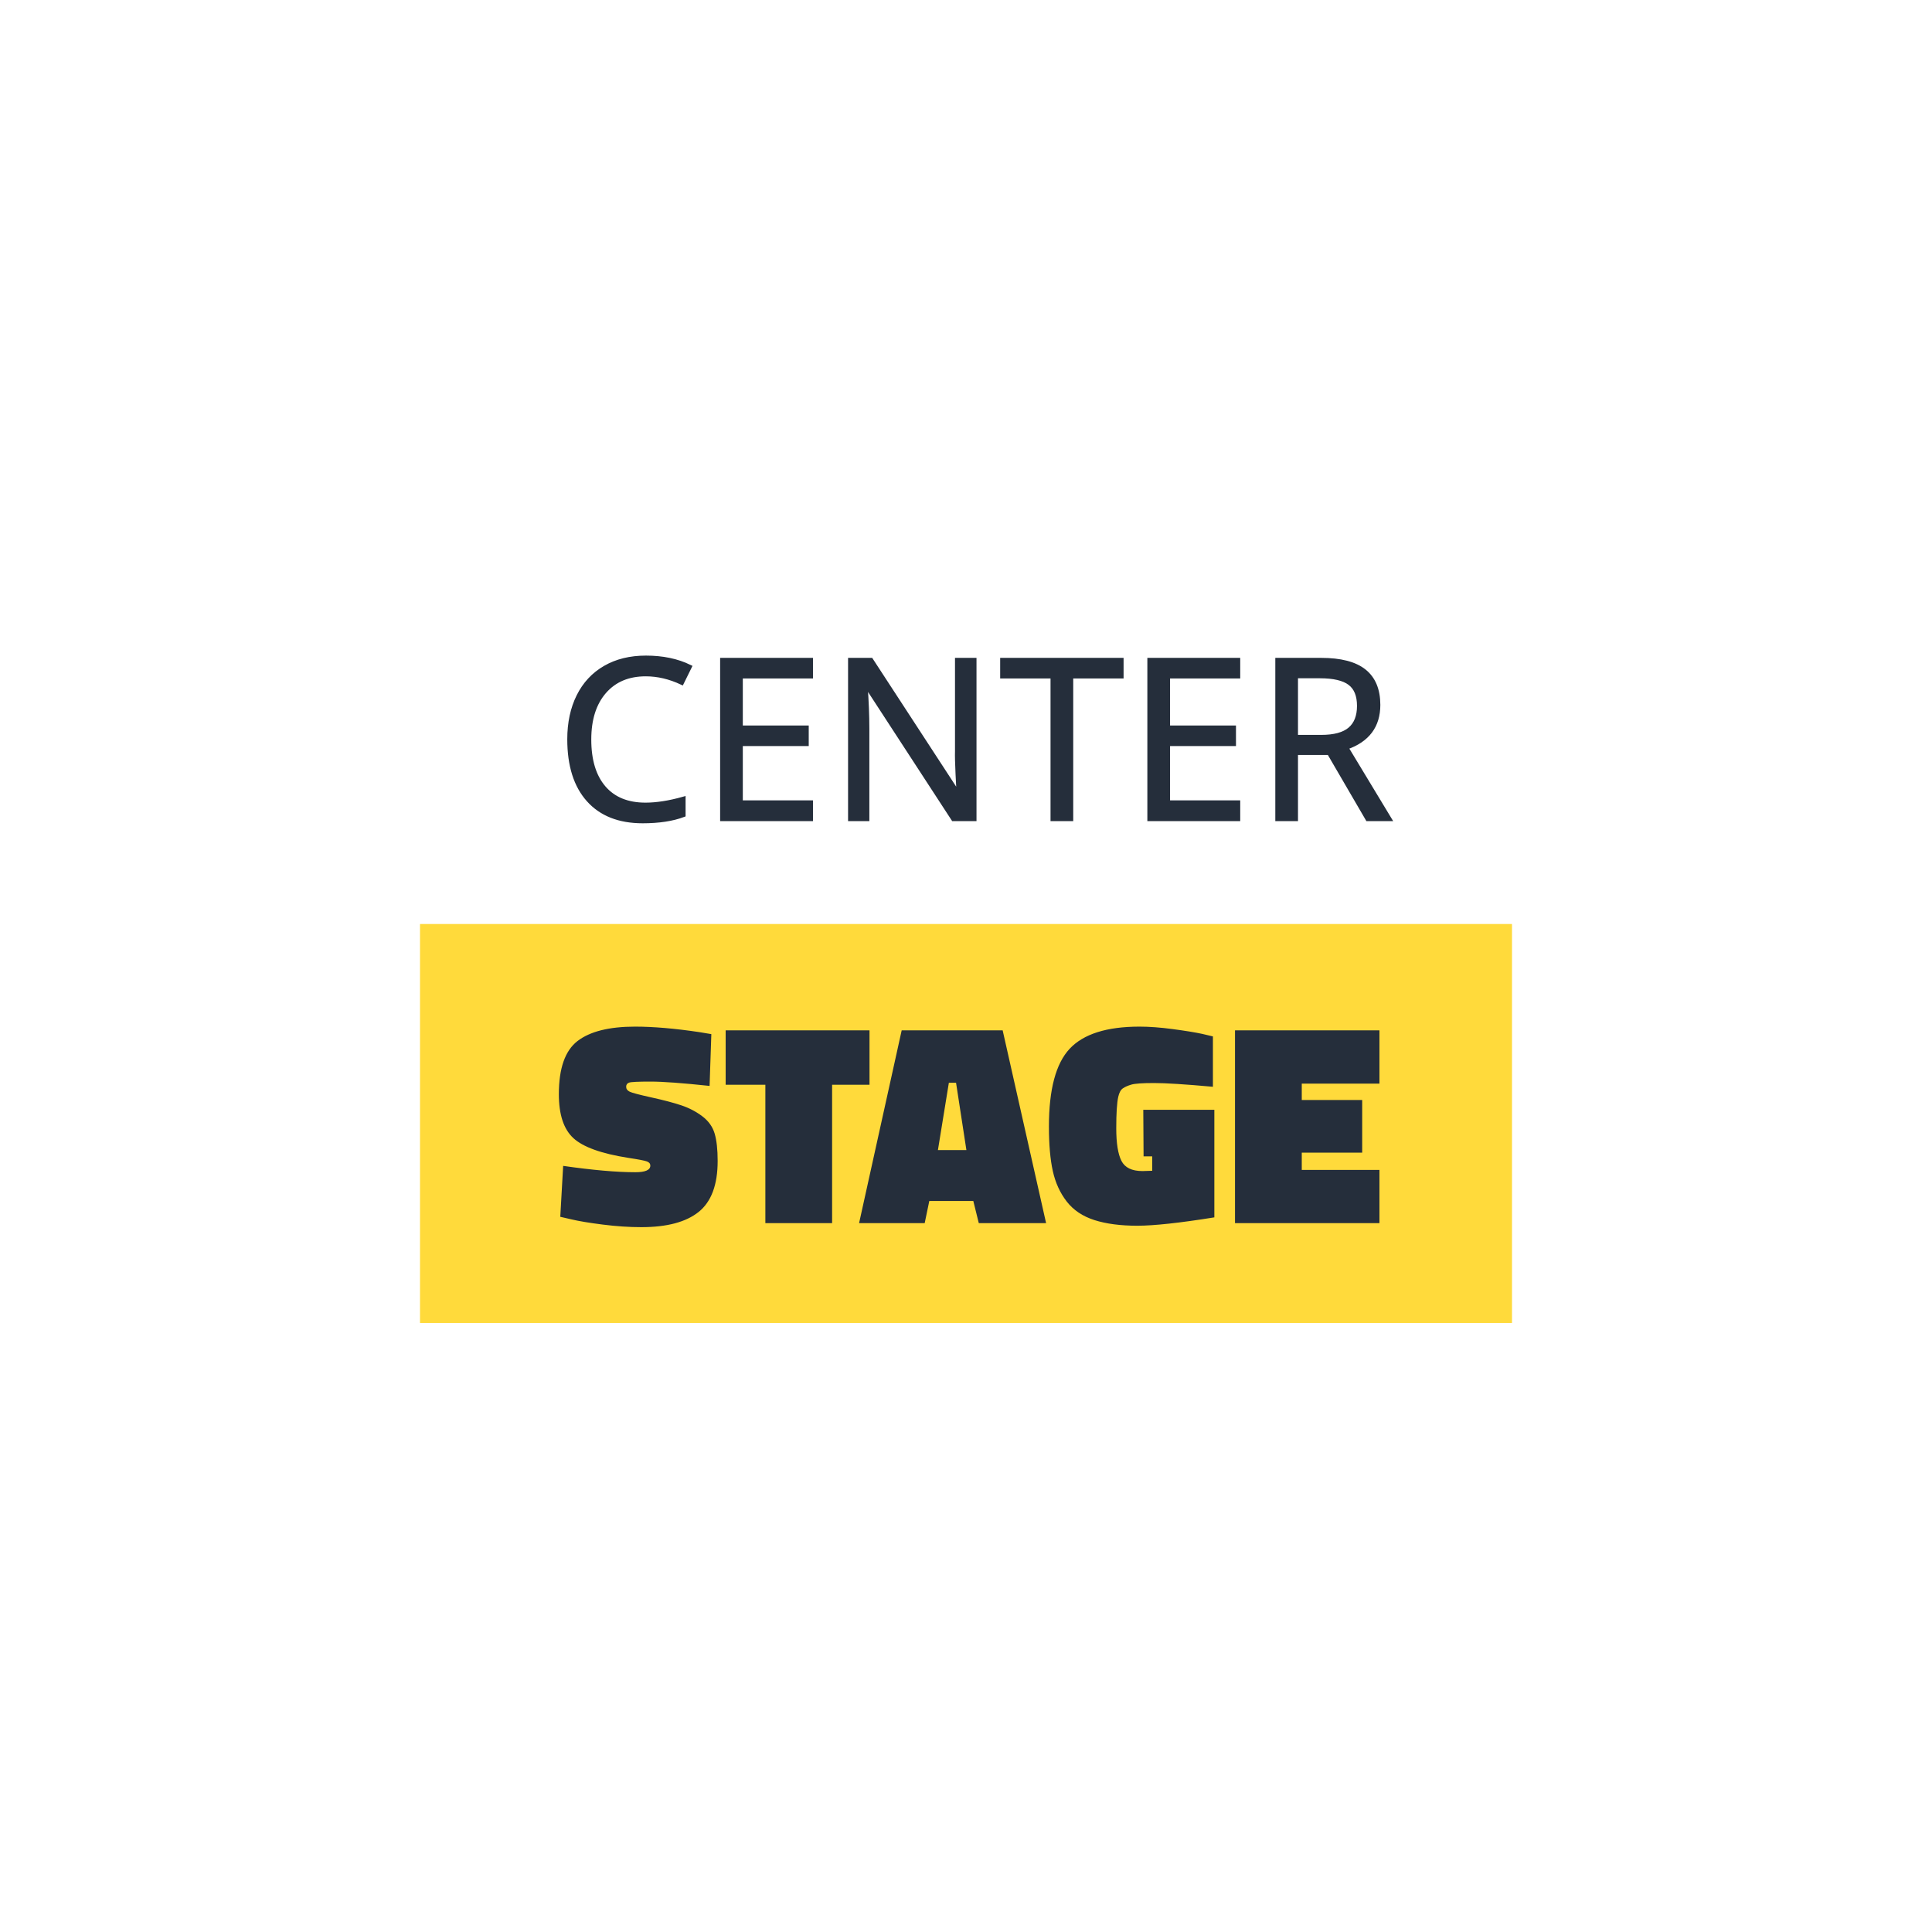 <?xml version="1.0" encoding="UTF-8"?>
<svg width="92px" height="92px" viewBox="0 0 92 92" version="1.1" xmlns="http://www.w3.org/2000/svg" xmlns:xlink="http://www.w3.org/1999/xlink" style="background: #FFFFFF;">
    <!-- Generator: Sketch 48.2 (47327) - http://www.bohemiancoding.com/sketch -->
    <title>Artboard</title>
    <desc>Created with Sketch.</desc>
    <defs></defs>
    <g id="New-Editor" stroke="none" stroke-width="1" fill="none" fill-rule="evenodd">
        <g id="Artboard">
            <g id="19">
                <rect id="Rectangle-25-Copy-15" x="0" y="0" width="92" height="92"></rect>
                <path d="M30.749,32.106 C29.917,32.106 29.26,32.383 28.778,32.937 C28.297,33.491 28.056,34.25 28.056,35.214 C28.056,36.205 28.288,36.97 28.753,37.511 C29.217,38.051 29.879,38.321 30.739,38.321 C31.267,38.321 31.87,38.227 32.547,38.037 L32.547,38.808 C32.022,39.005 31.374,39.104 30.604,39.104 C29.489,39.104 28.628,38.765 28.022,38.088 C27.416,37.412 27.113,36.45 27.113,35.203 C27.113,34.423 27.259,33.739 27.551,33.152 C27.843,32.565 28.264,32.113 28.815,31.795 C29.365,31.477 30.014,31.319 30.76,31.319 C31.554,31.319 32.248,31.464 32.842,31.754 L32.469,32.51 C31.896,32.241 31.323,32.106 30.749,32.106 Z M38.613,39 L34.392,39 L34.392,31.427 L38.613,31.427 L38.613,32.209 L35.272,32.209 L35.272,34.649 L38.411,34.649 L38.411,35.426 L35.272,35.426 L35.272,38.213 L38.613,38.213 L38.613,39 Z M46.4,39 L45.395,39 L41.256,32.645 L41.215,32.645 C41.27,33.39 41.298,34.074 41.298,34.696 L41.298,39 L40.484,39 L40.484,31.427 L41.479,31.427 L45.607,37.757 L45.649,37.757 C45.642,37.664 45.626,37.364 45.602,36.858 C45.578,36.352 45.569,35.991 45.576,35.773 L45.576,31.427 L46.4,31.427 L46.4,39 Z M51.006,39 L50.125,39 L50.125,32.209 L47.727,32.209 L47.727,31.427 L53.404,31.427 L53.404,32.209 L51.006,32.209 L51.006,39 Z M58.958,39 L54.736,39 L54.736,31.427 L58.958,31.427 L58.958,32.209 L55.617,32.209 L55.617,34.649 L58.756,34.649 L58.756,35.426 L55.617,35.426 L55.617,38.213 L58.958,38.213 L58.958,39 Z M61.709,35.851 L61.709,39 L60.829,39 L60.829,31.427 L62.906,31.427 C63.835,31.427 64.521,31.605 64.965,31.961 C65.408,32.316 65.63,32.852 65.63,33.567 C65.63,34.568 65.123,35.245 64.107,35.597 L66.164,39 L65.123,39 L63.289,35.851 L61.709,35.851 Z M61.709,35.095 L62.916,35.095 C63.538,35.095 63.993,34.971 64.284,34.724 C64.574,34.477 64.719,34.107 64.719,33.613 C64.719,33.112 64.571,32.752 64.276,32.531 C63.981,32.31 63.507,32.199 62.854,32.199 L61.709,32.199 L61.709,35.095 Z" id="CENTER" stroke="#252E3B" stroke-width="0.2" fill="#252E3B"></path>
                <rect id="Rectangle" fill="#FFDA3B" x="20" y="44" width="52" height="19"></rect>
                <path d="M33.79,51.71 C32.503,51.573 31.566,51.504 30.982,51.504 C30.397,51.504 30.057,51.52 29.961,51.552 C29.865,51.584 29.817,51.65 29.817,51.751 C29.817,51.851 29.872,51.929 29.982,51.984 C30.091,52.038 30.436,52.13 31.016,52.258 C31.596,52.385 32.071,52.511 32.441,52.634 C32.811,52.758 33.144,52.931 33.441,53.155 C33.738,53.379 33.934,53.653 34.03,53.977 C34.126,54.301 34.174,54.737 34.174,55.285 C34.174,56.418 33.873,57.226 33.27,57.71 C32.667,58.194 31.758,58.436 30.544,58.436 C29.959,58.436 29.345,58.395 28.701,58.313 C28.057,58.231 27.561,58.149 27.214,58.066 L26.68,57.943 L26.817,55.518 C28.215,55.719 29.361,55.82 30.256,55.82 C30.731,55.82 30.968,55.715 30.968,55.504 C30.968,55.413 30.913,55.347 30.804,55.306 C30.694,55.265 30.397,55.208 29.913,55.135 C28.635,54.934 27.765,54.621 27.303,54.196 C26.842,53.771 26.612,53.075 26.612,52.107 C26.612,50.874 26.908,50.029 27.502,49.572 C28.096,49.116 29.009,48.887 30.242,48.887 C31.11,48.887 32.128,48.974 33.297,49.148 L33.873,49.244 L33.79,51.71 Z M34.555,51.655 L34.555,49.065 L41.405,49.065 L41.405,51.655 L39.624,51.655 L39.624,58.244 L36.446,58.244 L36.446,51.655 L34.555,51.655 Z M40.909,58.244 L42.937,49.065 L47.746,49.065 L49.814,58.244 L46.609,58.244 L46.348,57.19 L44.252,57.19 L44.033,58.244 L40.909,58.244 Z M45.184,51.559 L44.663,54.765 L46.019,54.765 L45.526,51.559 L45.184,51.559 Z M57.826,52.847 L57.826,57.97 C56.173,58.235 54.949,58.368 54.155,58.368 C53.36,58.368 52.682,58.279 52.12,58.101 C51.559,57.922 51.118,57.628 50.798,57.217 C50.479,56.806 50.257,56.322 50.134,55.765 C50.01,55.208 49.949,54.5 49.949,53.641 C49.949,51.878 50.278,50.646 50.935,49.942 C51.593,49.239 52.702,48.887 54.264,48.887 C54.73,48.887 55.255,48.926 55.84,49.004 C56.424,49.081 56.89,49.157 57.237,49.23 L57.758,49.353 L57.758,51.751 C56.443,51.632 55.509,51.573 54.956,51.573 C54.404,51.573 54.043,51.598 53.874,51.648 C53.705,51.698 53.57,51.757 53.47,51.826 C53.369,51.894 53.296,52.029 53.25,52.23 C53.187,52.513 53.155,53.011 53.155,53.723 C53.155,54.436 53.237,54.954 53.401,55.278 C53.566,55.603 53.899,55.765 54.401,55.765 L54.867,55.751 L54.867,55.066 L54.456,55.066 L54.442,52.847 L57.826,52.847 Z M58.81,58.244 L58.81,49.065 L65.688,49.065 L65.688,51.6 L61.989,51.6 L61.989,52.381 L64.866,52.381 L64.866,54.888 L61.989,54.888 L61.989,55.71 L65.688,55.71 L65.688,58.244 L58.81,58.244 Z" id="STAGE" fill="#252E3B"></path>
            </g>
        </g>
    </g>
</svg>